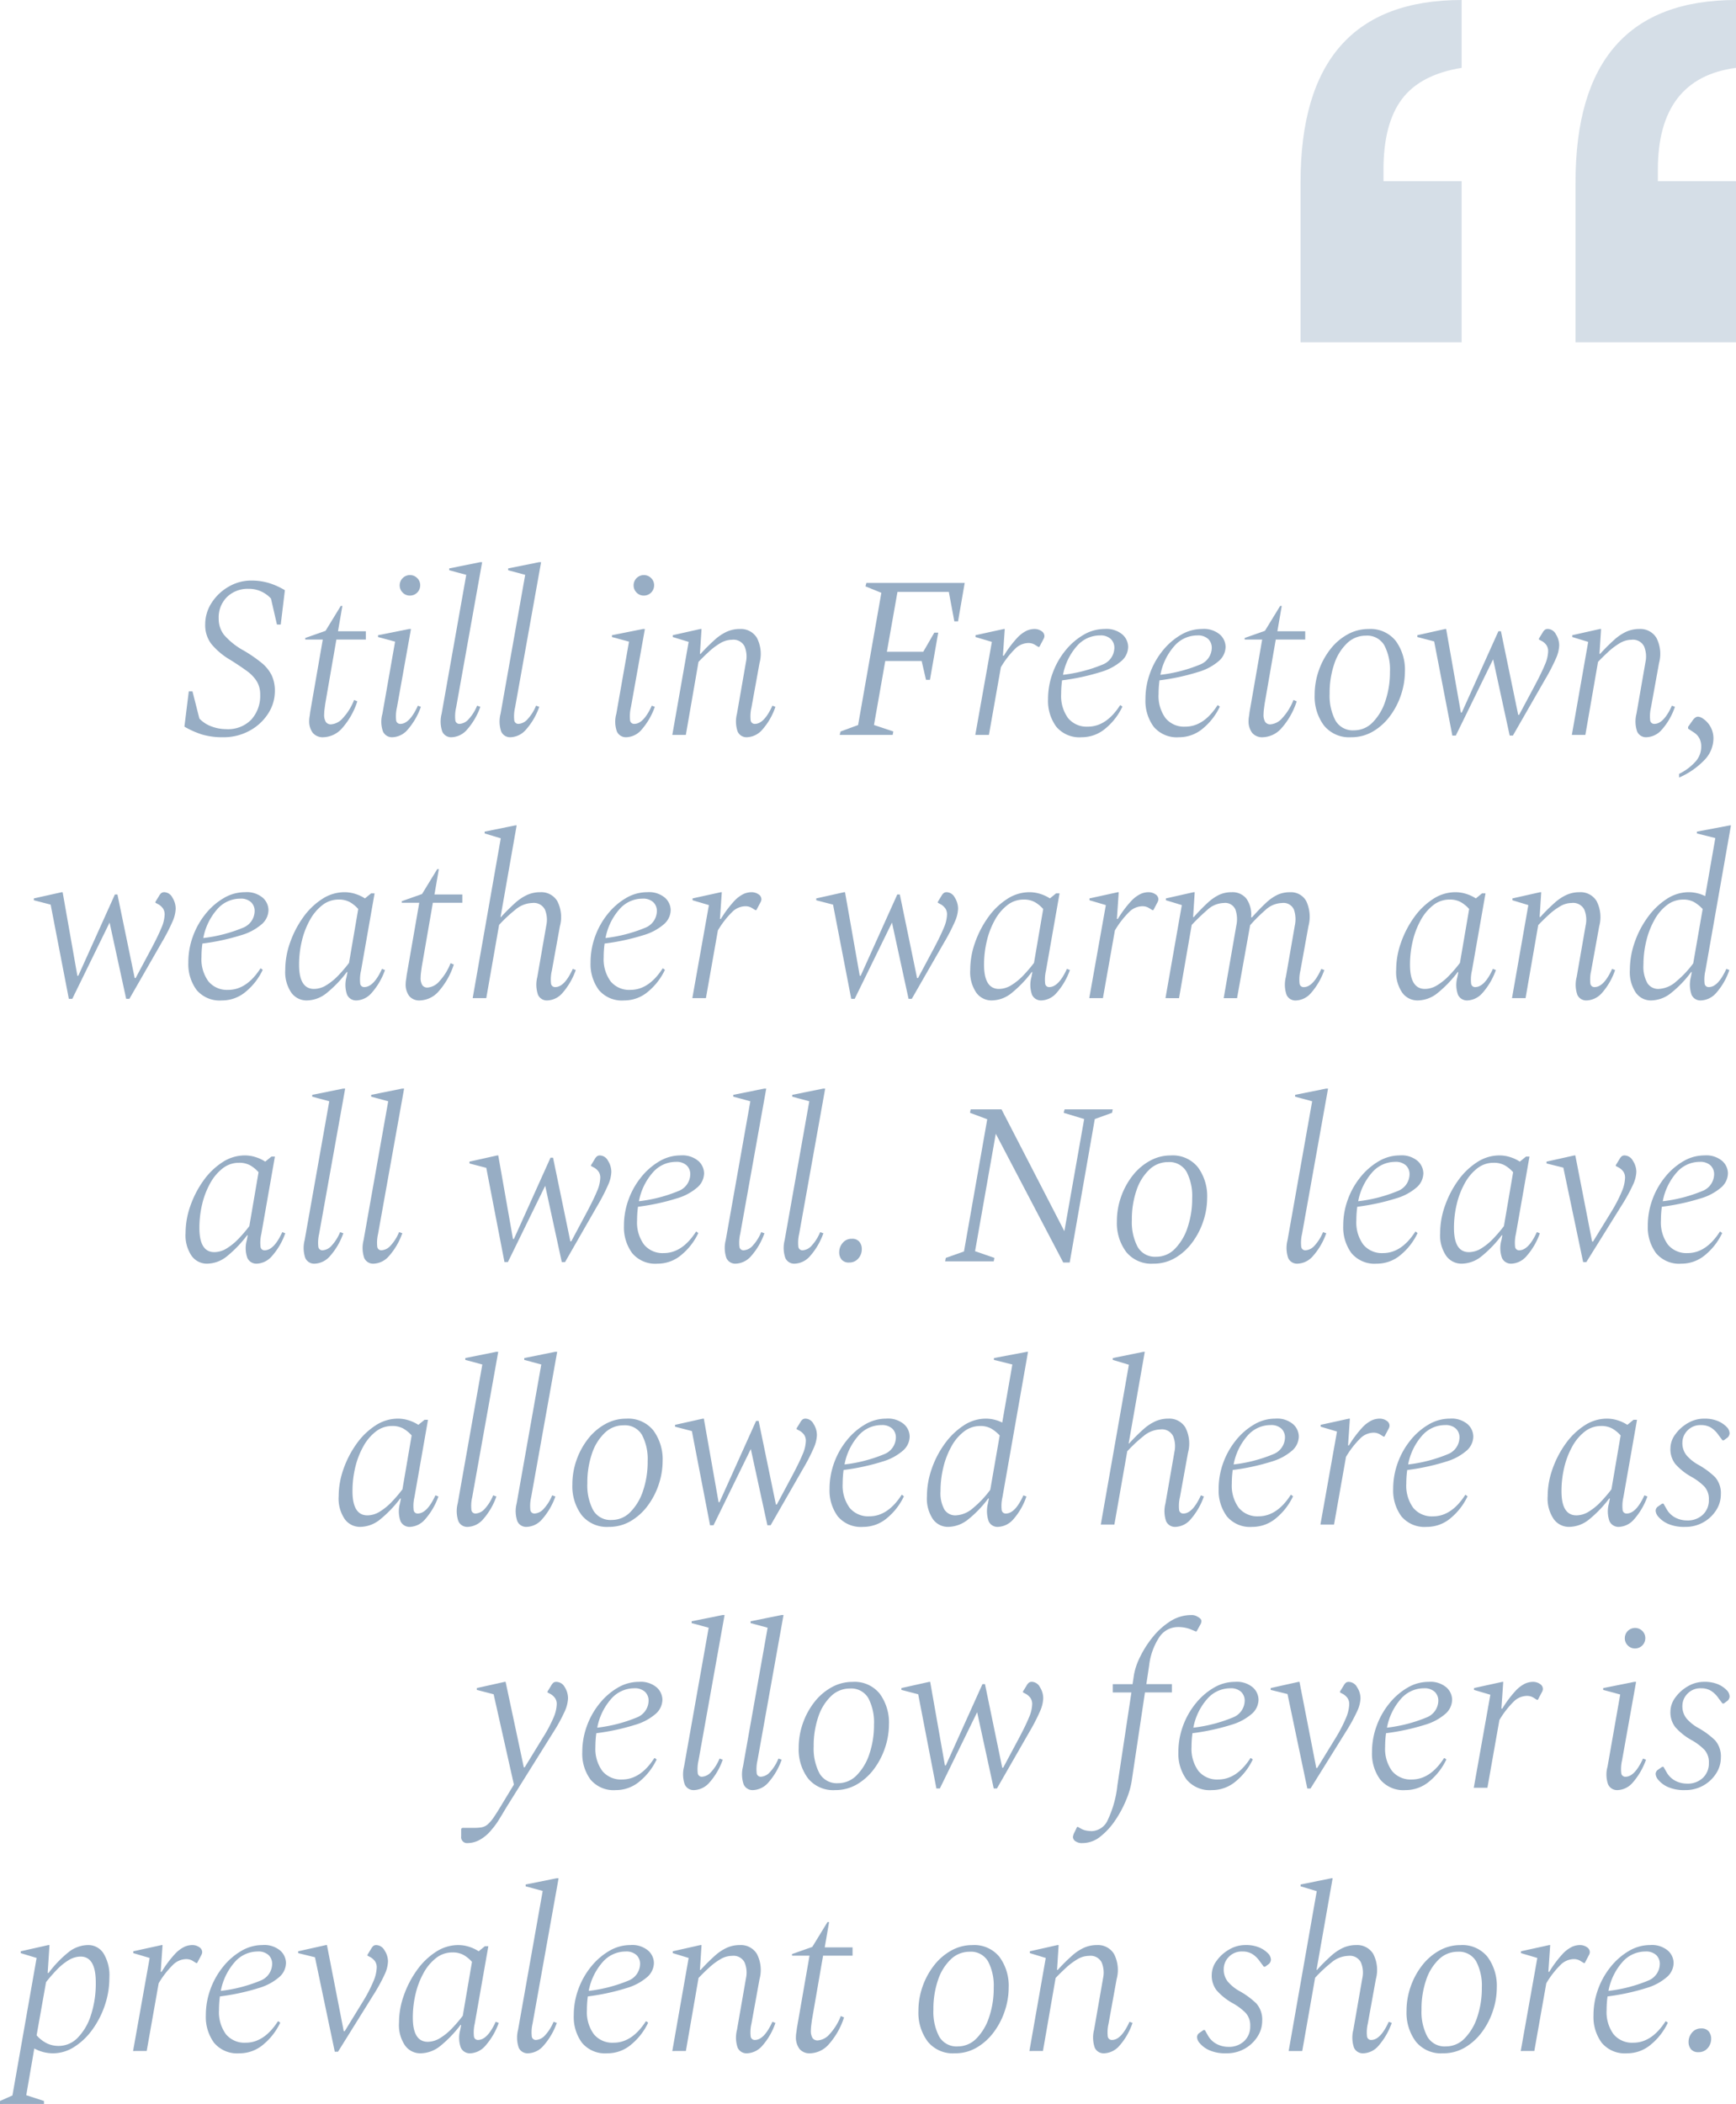 <svg xmlns="http://www.w3.org/2000/svg" viewBox="0 0 263.896 319.733">
  <defs>
    <style>
      .cls-1 {
        fill: #97adc4;
      }

      .cls-2 {
        opacity: 0.4;
      }
    </style>
  </defs>
  <g id="Layer_2" data-name="Layer 2">
    <g id="Layer_8" data-name="Layer 8">
      <g>
        <g>
          <path class="cls-1" d="M33.948,112.033a10.924,10.924,0,0,1-3.255-.42,13.3,13.3,0,0,1-2.66-1.189l.665-5.356h.561l1.05,4.13a4.833,4.833,0,0,0,1.872,1.208,6.419,6.419,0,0,0,2.222.4,4.926,4.926,0,0,0,3.8-1.452,5.362,5.362,0,0,0,1.348-3.8,3.793,3.793,0,0,0-.508-2,5.616,5.616,0,0,0-1.5-1.575q-1-.734-2.5-1.68a10.747,10.747,0,0,1-2.939-2.467,4.707,4.707,0,0,1-.91-2.922,5.987,5.987,0,0,1,.98-3.308,7.433,7.433,0,0,1,2.59-2.45,6.761,6.761,0,0,1,3.43-.928,9.148,9.148,0,0,1,2.712.385,10.88,10.88,0,0,1,2.4,1.085l-.63,5.216H42.1l-.911-3.955a4.659,4.659,0,0,0-1.364-1.016,4.426,4.426,0,0,0-2.065-.455,4.489,4.489,0,0,0-3.238,1.226,4.342,4.342,0,0,0-1.277,3.29,3.984,3.984,0,0,0,.8,2.467,10.89,10.89,0,0,0,3.009,2.4,21.215,21.215,0,0,1,2.7,1.854,5.756,5.756,0,0,1,1.54,1.89,5.52,5.52,0,0,1,.49,2.415,6.251,6.251,0,0,1-1.033,3.431,7.653,7.653,0,0,1-2.818,2.59A8.149,8.149,0,0,1,33.948,112.033Z"/>
          <path class="cls-1" d="M49.174,112.033a1.977,1.977,0,0,1-1.628-.665,2.911,2.911,0,0,1-.542-1.89,3.435,3.435,0,0,1,.052-.559q.053-.315.088-.665l1.924-11.061h-2.66v-.245l3.08-1.085L51.8,92.084h.245l-.665,3.849h4.234v1.26H51.134l-1.681,9.7c-.047.327-.087.629-.122.91a6,6,0,0,0-.053.734,2.035,2.035,0,0,0,.263,1.19.92.92,0,0,0,.787.35,2.647,2.647,0,0,0,1.785-.944,8.662,8.662,0,0,0,1.715-2.766l.49.21a11.384,11.384,0,0,1-2.432,4.218A3.946,3.946,0,0,1,49.174,112.033Z"/>
          <path class="cls-1" d="M59.674,112.033a1.5,1.5,0,0,1-1.452-.857,4.451,4.451,0,0,1-.088-2.712l1.925-10.955-2.59-.7v-.28l4.725-.944h.28l-2.135,11.934a5.789,5.789,0,0,0-.122,1.943.612.612,0,0,0,.647.543q1.4,0,2.66-2.766l.455.176a10.664,10.664,0,0,1-2.065,3.534A3.181,3.181,0,0,1,59.674,112.033ZM62.3,90.509a1.482,1.482,0,0,1-1.085-.455,1.52,1.52,0,0,1-.455-1.121,1.554,1.554,0,0,1,1.54-1.54,1.529,1.529,0,0,1,1.12.455,1.485,1.485,0,0,1,.455,1.085A1.554,1.554,0,0,1,62.3,90.509Z"/>
          <path class="cls-1" d="M68.669,112.033a1.472,1.472,0,0,1-1.436-.857,4.718,4.718,0,0,1-.1-2.712l3.744-21.106-2.59-.7v-.279l4.691-.946h.314l-3.955,22.085a5.789,5.789,0,0,0-.122,1.943.613.613,0,0,0,.647.543,2,2,0,0,0,1.366-.7,6.749,6.749,0,0,0,1.3-2.066l.49.176a10.472,10.472,0,0,1-2.083,3.534A3.237,3.237,0,0,1,68.669,112.033Z"/>
          <path class="cls-1" d="M77.629,112.033a1.472,1.472,0,0,1-1.436-.857,4.718,4.718,0,0,1-.1-2.712l3.744-21.106-2.59-.7v-.279l4.691-.946h.314l-3.955,22.085a5.789,5.789,0,0,0-.122,1.943.613.613,0,0,0,.647.543,2,2,0,0,0,1.366-.7,6.749,6.749,0,0,0,1.3-2.066l.49.176a10.472,10.472,0,0,1-2.083,3.534A3.237,3.237,0,0,1,77.629,112.033Z"/>
          <path class="cls-1" d="M95.233,112.033a1.505,1.505,0,0,1-1.452-.857,4.458,4.458,0,0,1-.088-2.712l1.925-10.955-2.59-.7v-.28l4.726-.944h.279L95.9,107.518a5.789,5.789,0,0,0-.122,1.943.613.613,0,0,0,.648.543q1.4,0,2.66-2.766l.455.176a10.681,10.681,0,0,1-2.065,3.534A3.181,3.181,0,0,1,95.233,112.033Zm2.625-21.524a1.482,1.482,0,0,1-1.085-.455,1.524,1.524,0,0,1-.455-1.121,1.554,1.554,0,0,1,1.54-1.54,1.53,1.53,0,0,1,1.121.455,1.489,1.489,0,0,1,.455,1.085,1.554,1.554,0,0,1-1.576,1.576Z"/>
          <path class="cls-1" d="M102.2,111.683l2.485-14.139-2.415-.736v-.28l4.2-.944h.175l-.245,3.779h.105a29.2,29.2,0,0,1,2.2-2.187,7.163,7.163,0,0,1,1.838-1.207,4.844,4.844,0,0,1,1.942-.385,2.85,2.85,0,0,1,2.573,1.347,5.318,5.318,0,0,1,.4,3.833l-1.225,6.754a5.77,5.77,0,0,0-.123,1.943.614.614,0,0,0,.648.543q1.4,0,2.66-2.766l.455.176a10.086,10.086,0,0,1-2.048,3.534,3.234,3.234,0,0,1-2.257,1.085,1.47,1.47,0,0,1-1.435-.857,4.716,4.716,0,0,1-.105-2.712l1.365-7.84a4.032,4.032,0,0,0-.21-2.4,1.892,1.892,0,0,0-1.925-1,3.466,3.466,0,0,0-1.75.508,9.917,9.917,0,0,0-1.715,1.278q-.84.77-1.61,1.575l-1.925,11.094Z"/>
          <path class="cls-1" d="M127.643,111.683l.14-.525,2.66-.979,3.535-20.09-2.416-.981.141-.524h14.945l-1.015,5.845h-.56l-.84-4.481h-7.805l-1.61,9.1h5.53l1.68-2.906h.595l-1.26,7.175h-.595l-.665-2.87h-5.53l-1.715,9.731,2.94.979-.1.525Z"/>
          <path class="cls-1" d="M148.259,111.683l2.519-14.139-2.485-.736v-.28l4.306-.944h.139l-.28,4.059h.141a16.918,16.918,0,0,1,2-2.677,4.872,4.872,0,0,1,1.469-1.12,3.029,3.029,0,0,1,1.156-.262,1.859,1.859,0,0,1,1.085.314.9.9,0,0,1,.455.736.924.924,0,0,1-.106.42l-.665,1.259h-.139l-.455-.28a1.859,1.859,0,0,0-1.085-.314,2.9,2.9,0,0,0-1.891.769,13.751,13.751,0,0,0-2.274,2.905l-1.821,10.29Z"/>
          <path class="cls-1" d="M164.428,112.033a4.576,4.576,0,0,1-3.867-1.609,6.622,6.622,0,0,1-1.243-4.165,11.413,11.413,0,0,1,.7-3.973,11.738,11.738,0,0,1,1.924-3.412,10.094,10.094,0,0,1,2.765-2.4,6.331,6.331,0,0,1,3.22-.892,3.762,3.762,0,0,1,2.695.84,2.562,2.562,0,0,1,.875,1.889,2.911,2.911,0,0,1-.962,2.083,8.3,8.3,0,0,1-3.168,1.715,33.473,33.473,0,0,1-5.915,1.278,14.98,14.98,0,0,0-.14,2.064,5.7,5.7,0,0,0,1.05,3.676,3.652,3.652,0,0,0,3.01,1.3q2.8,0,4.9-3.255h.07l.28.21a9.591,9.591,0,0,1-2.537,3.29A5.551,5.551,0,0,1,164.428,112.033Zm2.765-15.47a4.634,4.634,0,0,0-3.5,1.628,9.124,9.124,0,0,0-2.1,4.358,22.518,22.518,0,0,0,6.02-1.558,2.769,2.769,0,0,0,1.785-2.538,1.829,1.829,0,0,0-.543-1.347A2.262,2.262,0,0,0,167.193,96.563Z"/>
          <path class="cls-1" d="M179.232,112.033a4.576,4.576,0,0,1-3.867-1.609,6.628,6.628,0,0,1-1.242-4.165,11.412,11.412,0,0,1,.7-3.973,11.764,11.764,0,0,1,1.925-3.412,10.065,10.065,0,0,1,2.765-2.4,6.328,6.328,0,0,1,3.219-.892,3.765,3.765,0,0,1,2.7.84,2.562,2.562,0,0,1,.875,1.889,2.915,2.915,0,0,1-.962,2.083,8.312,8.312,0,0,1-3.168,1.715,33.493,33.493,0,0,1-5.915,1.278,14.98,14.98,0,0,0-.14,2.064,5.7,5.7,0,0,0,1.05,3.676,3.652,3.652,0,0,0,3.01,1.3q2.8,0,4.9-3.255h.069l.281.21a9.6,9.6,0,0,1-2.537,3.29A5.551,5.551,0,0,1,179.232,112.033ZM182,96.563a4.634,4.634,0,0,0-3.5,1.628,9.134,9.134,0,0,0-2.1,4.358,22.516,22.516,0,0,0,6.021-1.558,2.771,2.771,0,0,0,1.785-2.538,1.833,1.833,0,0,0-.543-1.347A2.262,2.262,0,0,0,182,96.563Z"/>
          <path class="cls-1" d="M191.973,112.033a1.977,1.977,0,0,1-1.628-.665,2.905,2.905,0,0,1-.542-1.89,3.539,3.539,0,0,1,.051-.559q.054-.315.088-.665l1.925-11.061h-2.66v-.245l3.08-1.085,2.311-3.779h.245l-.665,3.849h4.234v1.26h-4.479l-1.681,9.7c-.047.327-.087.629-.122.91a6,6,0,0,0-.053.734,2.035,2.035,0,0,0,.263,1.19.919.919,0,0,0,.787.35,2.647,2.647,0,0,0,1.785-.944,8.662,8.662,0,0,0,1.715-2.766l.49.21a11.384,11.384,0,0,1-2.432,4.218A3.946,3.946,0,0,1,191.973,112.033Z"/>
          <path class="cls-1" d="M205.378,112.033a4.911,4.911,0,0,1-4.131-1.8,7.337,7.337,0,0,1-1.4-4.637,11.058,11.058,0,0,1,.63-3.71,11.262,11.262,0,0,1,1.732-3.2,8.558,8.558,0,0,1,2.607-2.257,6.493,6.493,0,0,1,3.22-.84,4.907,4.907,0,0,1,4.13,1.8,7.4,7.4,0,0,1,1.4,4.672,11.167,11.167,0,0,1-.577,3.483,11.334,11.334,0,0,1-1.663,3.237,8.717,8.717,0,0,1-2.59,2.362A6.451,6.451,0,0,1,205.378,112.033Zm.454-1.05a3.918,3.918,0,0,0,2.835-1.207,8.234,8.234,0,0,0,1.926-3.237,13.693,13.693,0,0,0,.7-4.481,7.916,7.916,0,0,0-.857-3.99,3.009,3.009,0,0,0-2.818-1.47,4.064,4.064,0,0,0-2.852,1.156,7.671,7.671,0,0,0-1.943,3.149,13.58,13.58,0,0,0-.7,4.516,8.066,8.066,0,0,0,.875,4.059A3.027,3.027,0,0,0,205.832,110.983Z"/>
          <path class="cls-1" d="M220.778,111.789l-2.765-14.316-2.555-.665v-.28l4.235-.944h.14l2.24,12.7h.14l5.565-12.356h.385l2.625,12.706h.14l2.45-4.585q.98-1.856,1.47-3.045a5.456,5.456,0,0,0,.49-2,1.627,1.627,0,0,0-.245-.946,2.217,2.217,0,0,0-.63-.595l-.525-.28v-.139l.56-.911a1.336,1.336,0,0,1,.385-.455.8.8,0,0,1,.42-.1,1.442,1.442,0,0,1,1.208.8,3.164,3.164,0,0,1,.508,1.714,5.333,5.333,0,0,1-.473,1.925,29.327,29.327,0,0,1-1.663,3.221l-4.9,8.54h-.49l-2.52-11.586-5.67,11.586Z"/>
          <path class="cls-1" d="M238.942,111.683l2.485-14.139-2.415-.736v-.28l4.2-.944h.175l-.244,3.779h.1a29.2,29.2,0,0,1,2.2-2.187,7.163,7.163,0,0,1,1.838-1.207,4.844,4.844,0,0,1,1.942-.385,2.85,2.85,0,0,1,2.573,1.347,5.318,5.318,0,0,1,.4,3.833l-1.225,6.754a5.77,5.77,0,0,0-.123,1.943.614.614,0,0,0,.648.543q1.4,0,2.66-2.766l.455.176a10.07,10.07,0,0,1-2.048,3.534,3.234,3.234,0,0,1-2.257,1.085,1.471,1.471,0,0,1-1.435-.857,4.725,4.725,0,0,1-.105-2.712l1.366-7.84a4.048,4.048,0,0,0-.21-2.4,1.894,1.894,0,0,0-1.926-1,3.466,3.466,0,0,0-1.75.508,9.955,9.955,0,0,0-1.715,1.278q-.84.77-1.609,1.575l-1.926,11.094Z"/>
          <path class="cls-1" d="M255.252,118.158v-.56a8.114,8.114,0,0,0,2.59-1.977,3.416,3.416,0,0,0,.77-2.117,2.717,2.717,0,0,0-.28-1.3,2.4,2.4,0,0,0-.805-.875l-.91-.6v-.279l.595-.841q.454-.7.91-.7a1.529,1.529,0,0,1,.734.279,3.611,3.611,0,0,1,1.611,3.08,4.751,4.751,0,0,1-1.278,3.133A11.809,11.809,0,0,1,255.252,118.158Z"/>
          <path class="cls-1" d="M10.465,151.789,7.7,137.473l-2.554-.665v-.28l4.235-.944h.14l2.24,12.7H11.9l5.566-12.356h.385l2.625,12.706h.139l2.45-4.585q.981-1.855,1.47-3.045a5.456,5.456,0,0,0,.49-1.995,1.627,1.627,0,0,0-.245-.946,2.217,2.217,0,0,0-.63-.595l-.524-.28v-.139l.56-.911a1.324,1.324,0,0,1,.384-.455.805.805,0,0,1,.42-.1,1.442,1.442,0,0,1,1.208.805,3.164,3.164,0,0,1,.508,1.714,5.312,5.312,0,0,1-.473,1.925,29.149,29.149,0,0,1-1.663,3.221l-4.9,8.54h-.49L16.659,140.2l-5.67,11.586Z"/>
          <path class="cls-1" d="M33.738,152.033a4.576,4.576,0,0,1-3.867-1.609,6.628,6.628,0,0,1-1.242-4.165,11.412,11.412,0,0,1,.7-3.973,11.764,11.764,0,0,1,1.925-3.412,10.065,10.065,0,0,1,2.765-2.4,6.328,6.328,0,0,1,3.219-.892,3.765,3.765,0,0,1,2.7.84,2.562,2.562,0,0,1,.875,1.889,2.915,2.915,0,0,1-.962,2.083,8.32,8.32,0,0,1-3.168,1.715,33.493,33.493,0,0,1-5.915,1.278,14.98,14.98,0,0,0-.14,2.064,5.7,5.7,0,0,0,1.05,3.676,3.652,3.652,0,0,0,3.01,1.3q2.8,0,4.9-3.255h.069l.281.21a9.606,9.606,0,0,1-2.538,3.29A5.547,5.547,0,0,1,33.738,152.033Zm2.766-15.47a4.634,4.634,0,0,0-3.5,1.628,9.134,9.134,0,0,0-2.1,4.358,22.527,22.527,0,0,0,6.021-1.558,2.771,2.771,0,0,0,1.785-2.538,1.833,1.833,0,0,0-.543-1.347A2.262,2.262,0,0,0,36.5,136.563Z"/>
          <path class="cls-1" d="M46.618,152.033a2.85,2.85,0,0,1-2.327-1.172,5.536,5.536,0,0,1-.928-3.482,12.372,12.372,0,0,1,.736-4.148,15.152,15.152,0,0,1,1.977-3.815,10.622,10.622,0,0,1,2.87-2.782,6.19,6.19,0,0,1,3.412-1.05,5.439,5.439,0,0,1,1.663.262,5.8,5.8,0,0,1,1.453.682l.944-.769h.525l-2.065,11.759a5.789,5.789,0,0,0-.122,1.943.594.594,0,0,0,.612.543q1.435,0,2.7-2.766l.456.176a10.456,10.456,0,0,1-2.083,3.534,3.208,3.208,0,0,1-2.222,1.085,1.506,1.506,0,0,1-1.453-.857,4.445,4.445,0,0,1-.087-2.712l.139-.736h-.105a18.143,18.143,0,0,1-3.08,3.2A4.871,4.871,0,0,1,46.618,152.033Zm-1.154-5.425q0,3.675,2.274,3.675a3.6,3.6,0,0,0,1.89-.577,9.076,9.076,0,0,0,1.8-1.47,21.728,21.728,0,0,0,1.628-1.908l1.4-8.189a5.037,5.037,0,0,0-1.277-1.05,3.412,3.412,0,0,0-1.7-.386,3.965,3.965,0,0,0-2.467.841,7.281,7.281,0,0,0-1.908,2.274A12.335,12.335,0,0,0,45.884,143,15.391,15.391,0,0,0,45.464,146.608Z"/>
          <path class="cls-1" d="M63.839,152.033a1.977,1.977,0,0,1-1.628-.665,2.911,2.911,0,0,1-.542-1.89,3.551,3.551,0,0,1,.052-.559q.053-.315.088-.665l1.924-11.061h-2.66v-.245l3.08-1.085,2.311-3.779h.245l-.665,3.849h4.234v1.26H65.8l-1.681,9.7c-.047.327-.087.629-.122.91a6,6,0,0,0-.053.734,2.035,2.035,0,0,0,.263,1.19.92.92,0,0,0,.787.35,2.647,2.647,0,0,0,1.785-.944,8.662,8.662,0,0,0,1.715-2.766l.49.21a11.384,11.384,0,0,1-2.432,4.218A3.946,3.946,0,0,1,63.839,152.033Z"/>
          <path class="cls-1" d="M73.919,151.683H71.854l4.27-24.29-2.45-.735v-.279l4.655-.946h.21l-2.45,13.93h.069a29.387,29.387,0,0,1,2.2-2.187,7.2,7.2,0,0,1,1.838-1.207,4.845,4.845,0,0,1,1.943-.385,2.846,2.846,0,0,1,2.572,1.347,5.312,5.312,0,0,1,.4,3.833l-1.225,6.754a5.77,5.77,0,0,0-.123,1.943.613.613,0,0,0,.648.543q1.4,0,2.66-2.766l.454.176a10.664,10.664,0,0,1-2.064,3.534,3.181,3.181,0,0,1-2.24,1.085,1.469,1.469,0,0,1-1.435-.857,4.723,4.723,0,0,1-.106-2.712l1.366-7.84a4.04,4.04,0,0,0-.21-2.4,1.894,1.894,0,0,0-1.925-1,4.182,4.182,0,0,0-2.607,1.05,21.349,21.349,0,0,0-2.433,2.276Z"/>
          <path class="cls-1" d="M94.884,152.033a4.576,4.576,0,0,1-3.867-1.609,6.622,6.622,0,0,1-1.243-4.165,11.413,11.413,0,0,1,.7-3.973,11.738,11.738,0,0,1,1.924-3.412,10.094,10.094,0,0,1,2.765-2.4,6.331,6.331,0,0,1,3.22-.892,3.762,3.762,0,0,1,2.695.84,2.562,2.562,0,0,1,.875,1.889,2.911,2.911,0,0,1-.962,2.083,8.3,8.3,0,0,1-3.168,1.715,33.473,33.473,0,0,1-5.915,1.278,14.98,14.98,0,0,0-.139,2.064,5.7,5.7,0,0,0,1.049,3.676,3.653,3.653,0,0,0,3.01,1.3q2.8,0,4.9-3.255h.07l.28.21a9.591,9.591,0,0,1-2.537,3.29A5.551,5.551,0,0,1,94.884,152.033Zm2.765-15.47a4.634,4.634,0,0,0-3.5,1.628,9.134,9.134,0,0,0-2.1,4.358,22.518,22.518,0,0,0,6.02-1.558,2.769,2.769,0,0,0,1.785-2.538,1.832,1.832,0,0,0-.542-1.347A2.265,2.265,0,0,0,97.649,136.563Z"/>
          <path class="cls-1" d="M105.244,151.683l2.52-14.139-2.486-.736v-.28l4.306-.944h.14l-.281,4.059h.141a17.042,17.042,0,0,1,1.995-2.677,4.874,4.874,0,0,1,1.47-1.12,3.029,3.029,0,0,1,1.155-.262,1.859,1.859,0,0,1,1.085.314.9.9,0,0,1,.455.736.935.935,0,0,1-.105.42l-.665,1.259h-.14l-.455-.28a1.859,1.859,0,0,0-1.085-.314,2.9,2.9,0,0,0-1.891.769,13.751,13.751,0,0,0-2.274,2.905l-1.82,10.29Z"/>
          <path class="cls-1" d="M129.4,151.789l-2.766-14.316-2.555-.665v-.28l4.236-.944h.139l2.24,12.7h.14l5.566-12.356h.384l2.625,12.706h.14l2.45-4.585q.98-1.855,1.47-3.045a5.456,5.456,0,0,0,.49-1.995,1.627,1.627,0,0,0-.245-.946,2.217,2.217,0,0,0-.63-.595l-.524-.28v-.139l.559-.911a1.336,1.336,0,0,1,.385-.455.8.8,0,0,1,.42-.1,1.442,1.442,0,0,1,1.208.805,3.164,3.164,0,0,1,.508,1.714,5.312,5.312,0,0,1-.473,1.925,29.149,29.149,0,0,1-1.663,3.221l-4.9,8.54h-.491l-2.52-11.586-5.67,11.586Z"/>
          <path class="cls-1" d="M150.743,152.033a2.85,2.85,0,0,1-2.327-1.172,5.536,5.536,0,0,1-.928-3.482,12.372,12.372,0,0,1,.736-4.148,15.152,15.152,0,0,1,1.977-3.815,10.622,10.622,0,0,1,2.87-2.782,6.19,6.19,0,0,1,3.412-1.05,5.439,5.439,0,0,1,1.663.262,5.8,5.8,0,0,1,1.453.682l.944-.769h.525L159,147.518a5.789,5.789,0,0,0-.122,1.943.594.594,0,0,0,.612.543q1.435,0,2.695-2.766l.456.176a10.456,10.456,0,0,1-2.083,3.534,3.208,3.208,0,0,1-2.222,1.085,1.506,1.506,0,0,1-1.453-.857,4.445,4.445,0,0,1-.087-2.712l.139-.736h-.1a18.143,18.143,0,0,1-3.08,3.2A4.871,4.871,0,0,1,150.743,152.033Zm-1.154-5.425q0,3.675,2.274,3.675a3.6,3.6,0,0,0,1.89-.577,9.076,9.076,0,0,0,1.8-1.47,21.728,21.728,0,0,0,1.628-1.908l1.4-8.189a5.037,5.037,0,0,0-1.277-1.05,3.412,3.412,0,0,0-1.7-.386,3.965,3.965,0,0,0-2.467.841,7.281,7.281,0,0,0-1.908,2.274A12.335,12.335,0,0,0,150.009,143,15.391,15.391,0,0,0,149.589,146.608Z"/>
          <path class="cls-1" d="M165.584,151.683l2.52-14.139-2.486-.736v-.28l4.306-.944h.139l-.28,4.059h.141a16.918,16.918,0,0,1,2-2.677,4.874,4.874,0,0,1,1.47-1.12,3.025,3.025,0,0,1,1.155-.262,1.859,1.859,0,0,1,1.085.314.9.9,0,0,1,.455.736.935.935,0,0,1-.1.42l-.666,1.259h-.139l-.455-.28a1.859,1.859,0,0,0-1.085-.314,2.9,2.9,0,0,0-1.891.769,13.751,13.751,0,0,0-2.274,2.905l-1.821,10.29Z"/>
          <path class="cls-1" d="M177.169,151.683l2.484-14.139-2.415-.736v-.28l4.2-.944h.175l-.244,3.779h.1a30.079,30.079,0,0,1,2.134-2.187,7.072,7.072,0,0,1,1.75-1.207,4.488,4.488,0,0,1,1.891-.385,2.692,2.692,0,0,1,2.223.979,4.179,4.179,0,0,1,.716,2.835h.141q1.225-1.365,2.135-2.2a6.837,6.837,0,0,1,1.75-1.224,4.474,4.474,0,0,1,1.89-.385,2.654,2.654,0,0,1,2.467,1.347,5.6,5.6,0,0,1,.332,3.833l-1.224,6.754a5.789,5.789,0,0,0-.122,1.943.612.612,0,0,0,.647.543q1.4,0,2.659-2.766l.455.176a10.647,10.647,0,0,1-2.064,3.534,3.181,3.181,0,0,1-2.24,1.085,1.469,1.469,0,0,1-1.435-.857,4.716,4.716,0,0,1-.105-2.712l1.365-7.84a4.488,4.488,0,0,0-.14-2.4,1.722,1.722,0,0,0-1.82-1,3.827,3.827,0,0,0-2.521,1.068,25.106,25.106,0,0,0-2.309,2.293l-.035.175-1.96,10.919h-2.031l1.926-11.059a4.5,4.5,0,0,0-.14-2.4,1.691,1.691,0,0,0-1.786-1A3.82,3.82,0,0,0,183.5,138.3q-1.225,1.068-2.345,2.258l-1.926,11.129Z"/>
          <path class="cls-1" d="M215.493,152.033a2.85,2.85,0,0,1-2.327-1.172,5.536,5.536,0,0,1-.928-3.482,12.372,12.372,0,0,1,.736-4.148,15.152,15.152,0,0,1,1.977-3.815,10.622,10.622,0,0,1,2.87-2.782,6.19,6.19,0,0,1,3.412-1.05,5.439,5.439,0,0,1,1.663.262,5.8,5.8,0,0,1,1.453.682l.944-.769h.525l-2.065,11.759a5.789,5.789,0,0,0-.122,1.943.594.594,0,0,0,.612.543q1.435,0,2.695-2.766l.456.176a10.456,10.456,0,0,1-2.083,3.534,3.208,3.208,0,0,1-2.222,1.085,1.506,1.506,0,0,1-1.453-.857,4.445,4.445,0,0,1-.087-2.712l.139-.736h-.1a18.143,18.143,0,0,1-3.08,3.2A4.871,4.871,0,0,1,215.493,152.033Zm-1.154-5.425q0,3.675,2.274,3.675a3.6,3.6,0,0,0,1.89-.577,9.076,9.076,0,0,0,1.8-1.47,21.728,21.728,0,0,0,1.628-1.908l1.4-8.189a5.037,5.037,0,0,0-1.277-1.05,3.412,3.412,0,0,0-1.7-.386,3.965,3.965,0,0,0-2.467.841,7.281,7.281,0,0,0-1.908,2.274A12.335,12.335,0,0,0,214.759,143,15.391,15.391,0,0,0,214.339,146.608Z"/>
          <path class="cls-1" d="M229.844,151.683l2.484-14.139-2.415-.736v-.28l4.2-.944h.175l-.244,3.779h.1a29.188,29.188,0,0,1,2.206-2.187,7.159,7.159,0,0,1,1.837-1.207,4.848,4.848,0,0,1,1.943-.385,2.848,2.848,0,0,1,2.572,1.347,5.318,5.318,0,0,1,.4,3.833l-1.224,6.754a5.77,5.77,0,0,0-.123,1.943.614.614,0,0,0,.647.543q1.4,0,2.66-2.766l.455.176a10.071,10.071,0,0,1-2.047,3.534,3.237,3.237,0,0,1-2.257,1.085,1.472,1.472,0,0,1-1.436-.857,4.727,4.727,0,0,1-.1-2.712l1.365-7.84a4.04,4.04,0,0,0-.21-2.4,1.893,1.893,0,0,0-1.926-1,3.466,3.466,0,0,0-1.75.508,9.955,9.955,0,0,0-1.715,1.278q-.839.769-1.609,1.575l-1.926,11.094Z"/>
          <path class="cls-1" d="M250.983,152.033a2.8,2.8,0,0,1-2.309-1.172,5.6,5.6,0,0,1-.91-3.482,12.675,12.675,0,0,1,.717-4.148,14.438,14.438,0,0,1,1.977-3.815,10.992,10.992,0,0,1,2.87-2.782,6.108,6.108,0,0,1,3.4-1.05,5.388,5.388,0,0,1,1.277.157,5.67,5.67,0,0,1,1.207.438l1.54-8.821-2.8-.7v-.279l5-.946h.176l-3.886,22.085a5.789,5.789,0,0,0-.122,1.943.613.613,0,0,0,.648.543q1.4,0,2.66-2.766l.455.176a10.086,10.086,0,0,1-2.048,3.534,3.236,3.236,0,0,1-2.258,1.085,1.469,1.469,0,0,1-1.434-.857,4.706,4.706,0,0,1-.106-2.712l.141-.736h-.106a16.909,16.909,0,0,1-3.149,3.255A4.935,4.935,0,0,1,250.983,152.033Zm-1.155-5.425a5.082,5.082,0,0,0,.6,2.8,1.945,1.945,0,0,0,1.715.875,4.241,4.241,0,0,0,2.625-1.1,15.51,15.51,0,0,0,2.625-2.783l1.434-8.259a5.6,5.6,0,0,0-1.33-1.068,3.362,3.362,0,0,0-1.644-.368,3.979,3.979,0,0,0-2.433.823,7.125,7.125,0,0,0-1.907,2.239,12.522,12.522,0,0,0-1.243,3.186A15.15,15.15,0,0,0,249.828,146.608Z"/>
          <path class="cls-1" d="M31.465,192.033a2.849,2.849,0,0,1-2.327-1.172,5.536,5.536,0,0,1-.928-3.482,12.4,12.4,0,0,1,.735-4.148,15.188,15.188,0,0,1,1.978-3.815,10.622,10.622,0,0,1,2.87-2.782,6.19,6.19,0,0,1,3.412-1.05,5.433,5.433,0,0,1,1.662.262,5.787,5.787,0,0,1,1.453.682l.945-.769h.525l-2.065,11.759a5.789,5.789,0,0,0-.122,1.943.594.594,0,0,0,.612.543q1.435,0,2.695-2.766l.455.176a10.423,10.423,0,0,1-2.083,3.534,3.2,3.2,0,0,1-2.221,1.085,1.507,1.507,0,0,1-1.454-.857,4.446,4.446,0,0,1-.086-2.712l.139-.736h-.1a18.143,18.143,0,0,1-3.08,3.2A4.871,4.871,0,0,1,31.465,192.033Zm-1.154-5.425q0,3.675,2.274,3.675a3.6,3.6,0,0,0,1.89-.577,9.071,9.071,0,0,0,1.8-1.47,21.391,21.391,0,0,0,1.628-1.908l1.4-8.189a5.058,5.058,0,0,0-1.278-1.05,3.408,3.408,0,0,0-1.7-.386,3.97,3.97,0,0,0-2.468.841,7.279,7.279,0,0,0-1.907,2.274A12.373,12.373,0,0,0,30.73,183,15.391,15.391,0,0,0,30.311,186.608Z"/>
          <path class="cls-1" d="M47.846,192.033a1.471,1.471,0,0,1-1.436-.857,4.718,4.718,0,0,1-.1-2.712l3.744-21.106-2.59-.7v-.279l4.69-.946h.315L48.51,187.518a5.789,5.789,0,0,0-.122,1.943.613.613,0,0,0,.647.543,1.991,1.991,0,0,0,1.365-.7,6.711,6.711,0,0,0,1.3-2.066l.491.176a10.472,10.472,0,0,1-2.083,3.534A3.237,3.237,0,0,1,47.846,192.033Z"/>
          <path class="cls-1" d="M56.806,192.033a1.471,1.471,0,0,1-1.436-.857,4.718,4.718,0,0,1-.1-2.712l3.744-21.106-2.59-.7v-.279l4.69-.946h.315L57.47,187.518a5.789,5.789,0,0,0-.122,1.943A.613.613,0,0,0,58,190a1.993,1.993,0,0,0,1.365-.7,6.711,6.711,0,0,0,1.3-2.066l.491.176a10.455,10.455,0,0,1-2.084,3.534A3.233,3.233,0,0,1,56.806,192.033Z"/>
          <path class="cls-1" d="M76.686,191.789,73.92,177.473l-2.555-.665v-.28l4.236-.944h.139l2.24,12.7h.14l5.566-12.356h.384L86.7,188.639h.14l2.45-4.585q.98-1.855,1.47-3.045a5.456,5.456,0,0,0,.49-1.995,1.627,1.627,0,0,0-.245-.946,2.217,2.217,0,0,0-.63-.595l-.524-.28v-.139l.559-.911a1.336,1.336,0,0,1,.385-.455.8.8,0,0,1,.42-.1,1.442,1.442,0,0,1,1.208.805,3.164,3.164,0,0,1,.508,1.714,5.312,5.312,0,0,1-.473,1.925,29.149,29.149,0,0,1-1.663,3.221l-4.9,8.54H85.4L82.88,180.2l-5.67,11.586Z"/>
          <path class="cls-1" d="M99.959,192.033a4.576,4.576,0,0,1-3.867-1.609,6.628,6.628,0,0,1-1.242-4.165,11.412,11.412,0,0,1,.7-3.973,11.741,11.741,0,0,1,1.925-3.412,10.076,10.076,0,0,1,2.764-2.4,6.334,6.334,0,0,1,3.22-.892,3.762,3.762,0,0,1,2.695.84,2.562,2.562,0,0,1,.875,1.889,2.911,2.911,0,0,1-.962,2.083,8.3,8.3,0,0,1-3.168,1.715,33.452,33.452,0,0,1-5.915,1.278,15.138,15.138,0,0,0-.139,2.064,5.694,5.694,0,0,0,1.05,3.676,3.651,3.651,0,0,0,3.009,1.3q2.8,0,4.9-3.255h.069l.28.21a9.591,9.591,0,0,1-2.537,3.29A5.551,5.551,0,0,1,99.959,192.033Zm2.766-15.47a4.634,4.634,0,0,0-3.5,1.628,9.134,9.134,0,0,0-2.1,4.358,22.538,22.538,0,0,0,6.021-1.558,2.771,2.771,0,0,0,1.785-2.538,1.833,1.833,0,0,0-.543-1.347A2.264,2.264,0,0,0,102.725,176.563Z"/>
          <path class="cls-1" d="M111.859,192.033a1.47,1.47,0,0,1-1.435-.857,4.716,4.716,0,0,1-.105-2.712l3.744-21.106-2.589-.7v-.279l4.69-.946h.315l-3.956,22.085a5.789,5.789,0,0,0-.122,1.943.613.613,0,0,0,.648.543,2,2,0,0,0,1.365-.7,6.711,6.711,0,0,0,1.3-2.066l.49.176a10.439,10.439,0,0,1-2.083,3.534A3.234,3.234,0,0,1,111.859,192.033Z"/>
          <path class="cls-1" d="M120.819,192.033a1.47,1.47,0,0,1-1.435-.857,4.716,4.716,0,0,1-.105-2.712l3.744-21.106-2.589-.7v-.279l4.69-.946h.314l-3.955,22.085a5.789,5.789,0,0,0-.122,1.943.613.613,0,0,0,.648.543,2,2,0,0,0,1.365-.7,6.73,6.73,0,0,0,1.3-2.066l.49.176a10.439,10.439,0,0,1-2.083,3.534A3.234,3.234,0,0,1,120.819,192.033Z"/>
          <path class="cls-1" d="M129.079,191.858a1.4,1.4,0,0,1-1.138-.437,1.707,1.707,0,0,1-.368-1.138,2.133,2.133,0,0,1,.526-1.4,1.728,1.728,0,0,1,1.4-.63,1.372,1.372,0,0,1,1.137.455,1.725,1.725,0,0,1,.368,1.119,2.113,2.113,0,0,1-.525,1.418A1.754,1.754,0,0,1,129.079,191.858Z"/>
          <path class="cls-1" d="M143.674,191.683l.1-.525,2.765-.979,3.535-20.09-2.625-.981.106-.524h4.689L161.8,187.1l3.009-17.044-3.115-.946.141-.524h7.314l-.1.524-2.625.946-3.816,21.8h-.98l-10.255-19.564-3.149,17.849,2.939,1.015-.1.525Z"/>
          <path class="cls-1" d="M175.313,192.033a4.907,4.907,0,0,1-4.13-1.8,7.338,7.338,0,0,1-1.4-4.637,11.058,11.058,0,0,1,.63-3.71,11.264,11.264,0,0,1,1.733-3.2,8.558,8.558,0,0,1,2.607-2.257,6.49,6.49,0,0,1,3.22-.84,4.907,4.907,0,0,1,4.13,1.8,7.4,7.4,0,0,1,1.4,4.672,11.167,11.167,0,0,1-.577,3.483,11.359,11.359,0,0,1-1.663,3.237,8.729,8.729,0,0,1-2.59,2.362A6.452,6.452,0,0,1,175.313,192.033Zm.455-1.05a3.92,3.92,0,0,0,2.835-1.207,8.221,8.221,0,0,0,1.925-3.237,13.693,13.693,0,0,0,.7-4.481,7.916,7.916,0,0,0-.858-3.99,3.007,3.007,0,0,0-2.817-1.47,4.065,4.065,0,0,0-2.853,1.156,7.67,7.67,0,0,0-1.942,3.149,13.58,13.58,0,0,0-.7,4.516,8.066,8.066,0,0,0,.875,4.059A3.027,3.027,0,0,0,175.768,190.983Z"/>
          <path class="cls-1" d="M197.259,192.033a1.472,1.472,0,0,1-1.436-.857,4.718,4.718,0,0,1-.1-2.712l3.744-21.106-2.59-.7v-.279l4.69-.946h.315l-3.955,22.085a5.789,5.789,0,0,0-.122,1.943.613.613,0,0,0,.647.543,1.991,1.991,0,0,0,1.365-.7,6.711,6.711,0,0,0,1.3-2.066l.491.176a10.472,10.472,0,0,1-2.083,3.534A3.237,3.237,0,0,1,197.259,192.033Z"/>
          <path class="cls-1" d="M209.3,192.033a4.576,4.576,0,0,1-3.867-1.609,6.628,6.628,0,0,1-1.243-4.165,11.413,11.413,0,0,1,.7-3.973,11.738,11.738,0,0,1,1.924-3.412,10.094,10.094,0,0,1,2.765-2.4,6.331,6.331,0,0,1,3.22-.892,3.762,3.762,0,0,1,2.695.84,2.562,2.562,0,0,1,.875,1.889,2.911,2.911,0,0,1-.962,2.083,8.3,8.3,0,0,1-3.168,1.715,33.452,33.452,0,0,1-5.915,1.278,14.98,14.98,0,0,0-.139,2.064,5.7,5.7,0,0,0,1.049,3.676,3.655,3.655,0,0,0,3.01,1.3q2.8,0,4.9-3.255h.069l.28.21a9.591,9.591,0,0,1-2.537,3.29A5.551,5.551,0,0,1,209.3,192.033Zm2.765-15.47a4.634,4.634,0,0,0-3.5,1.628,9.134,9.134,0,0,0-2.1,4.358,22.518,22.518,0,0,0,6.02-1.558,2.77,2.77,0,0,0,1.786-2.538,1.833,1.833,0,0,0-.543-1.347A2.265,2.265,0,0,0,212.063,176.563Z"/>
          <path class="cls-1" d="M222.178,192.033a2.849,2.849,0,0,1-2.327-1.172,5.53,5.53,0,0,1-.928-3.482,12.4,12.4,0,0,1,.735-4.148,15.155,15.155,0,0,1,1.978-3.815,10.622,10.622,0,0,1,2.87-2.782,6.19,6.19,0,0,1,3.412-1.05,5.433,5.433,0,0,1,1.662.262,5.787,5.787,0,0,1,1.453.682l.945-.769h.525l-2.065,11.759a5.77,5.77,0,0,0-.123,1.943.6.6,0,0,0,.613.543q1.435,0,2.695-2.766l.455.176A10.439,10.439,0,0,1,232,190.948a3.2,3.2,0,0,1-2.222,1.085,1.507,1.507,0,0,1-1.453-.857,4.452,4.452,0,0,1-.087-2.712l.14-.736h-.1a18.143,18.143,0,0,1-3.08,3.2A4.873,4.873,0,0,1,222.178,192.033Zm-1.155-5.425q0,3.675,2.275,3.675a3.6,3.6,0,0,0,1.89-.577,9.071,9.071,0,0,0,1.8-1.47,21.558,21.558,0,0,0,1.628-1.908l1.4-8.189a5.058,5.058,0,0,0-1.278-1.05,3.408,3.408,0,0,0-1.7-.386,3.97,3.97,0,0,0-2.468.841,7.279,7.279,0,0,0-1.907,2.274A12.373,12.373,0,0,0,221.443,183,15.391,15.391,0,0,0,221.023,186.608Z"/>
          <path class="cls-1" d="M240.659,191.789l-3.011-14.351-2.554-.63v-.28l4.235-.944h.14l2.554,13.09h.141l2.835-4.62a21.77,21.77,0,0,0,1.558-3.028,5.785,5.785,0,0,0,.472-2.012,1.627,1.627,0,0,0-.245-.946,2.243,2.243,0,0,0-.63-.595l-.525-.28v-.139l.559-.911a1.488,1.488,0,0,1,.369-.455.778.778,0,0,1,.437-.1,1.481,1.481,0,0,1,1.225.805,3.084,3.084,0,0,1,.525,1.714,5.151,5.151,0,0,1-.508,1.943,26.865,26.865,0,0,1-1.767,3.2l-5.321,8.54Z"/>
          <path class="cls-1" d="M255.6,192.033a4.578,4.578,0,0,1-3.868-1.609,6.628,6.628,0,0,1-1.242-4.165,11.435,11.435,0,0,1,.7-3.973,11.764,11.764,0,0,1,1.925-3.412,10.08,10.08,0,0,1,2.765-2.4,6.329,6.329,0,0,1,3.22-.892,3.764,3.764,0,0,1,2.695.84,2.562,2.562,0,0,1,.875,1.889,2.911,2.911,0,0,1-.962,2.083,8.312,8.312,0,0,1-3.168,1.715,33.473,33.473,0,0,1-5.915,1.278,14.98,14.98,0,0,0-.14,2.064,5.7,5.7,0,0,0,1.05,3.676,3.652,3.652,0,0,0,3.01,1.3q2.8,0,4.9-3.255h.07l.28.21a9.6,9.6,0,0,1-2.537,3.29A5.551,5.551,0,0,1,255.6,192.033Zm2.765-15.47a4.634,4.634,0,0,0-3.5,1.628,9.124,9.124,0,0,0-2.1,4.358,22.518,22.518,0,0,0,6.02-1.558,2.769,2.769,0,0,0,1.785-2.538,1.829,1.829,0,0,0-.543-1.347A2.262,2.262,0,0,0,258.368,176.563Z"/>
          <path class="cls-1" d="M54.738,232.033a2.85,2.85,0,0,1-2.327-1.172,5.536,5.536,0,0,1-.928-3.482,12.4,12.4,0,0,1,.736-4.148,15.152,15.152,0,0,1,1.977-3.815,10.622,10.622,0,0,1,2.87-2.782,6.19,6.19,0,0,1,3.413-1.05,5.438,5.438,0,0,1,1.662.262,5.8,5.8,0,0,1,1.453.682l.944-.769h.525L63,227.518a5.789,5.789,0,0,0-.122,1.943.594.594,0,0,0,.612.543q1.435,0,2.7-2.766l.455.176a10.456,10.456,0,0,1-2.083,3.534,3.208,3.208,0,0,1-2.222,1.085,1.506,1.506,0,0,1-1.453-.857,4.452,4.452,0,0,1-.087-2.712l.14-.736h-.106a18.143,18.143,0,0,1-3.08,3.2A4.871,4.871,0,0,1,54.738,232.033Zm-1.154-5.425q0,3.675,2.274,3.675a3.6,3.6,0,0,0,1.89-.577,9.048,9.048,0,0,0,1.8-1.47,21.728,21.728,0,0,0,1.628-1.908l1.4-8.189a5.037,5.037,0,0,0-1.277-1.05,3.411,3.411,0,0,0-1.7-.386,3.965,3.965,0,0,0-2.468.841,7.266,7.266,0,0,0-1.907,2.274A12.3,12.3,0,0,0,54,223,15.391,15.391,0,0,0,53.584,226.608Z"/>
          <path class="cls-1" d="M71.119,232.033a1.469,1.469,0,0,1-1.435-.857,4.708,4.708,0,0,1-.105-2.712l3.744-21.106-2.59-.7v-.279l4.691-.946h.314l-3.955,22.085a5.789,5.789,0,0,0-.122,1.943.613.613,0,0,0,.648.543,2,2,0,0,0,1.365-.7,6.73,6.73,0,0,0,1.295-2.066l.49.176a10.456,10.456,0,0,1-2.083,3.534A3.234,3.234,0,0,1,71.119,232.033Z"/>
          <path class="cls-1" d="M80.079,232.033a1.469,1.469,0,0,1-1.435-.857,4.708,4.708,0,0,1-.105-2.712l3.744-21.106-2.59-.7v-.279l4.691-.946H84.7l-3.955,22.085a5.789,5.789,0,0,0-.122,1.943.613.613,0,0,0,.648.543,2,2,0,0,0,1.365-.7,6.73,6.73,0,0,0,1.3-2.066l.49.176a10.456,10.456,0,0,1-2.083,3.534A3.234,3.234,0,0,1,80.079,232.033Z"/>
          <path class="cls-1" d="M92.539,232.033a4.911,4.911,0,0,1-4.131-1.8,7.343,7.343,0,0,1-1.4-4.637,11.058,11.058,0,0,1,.63-3.71,11.287,11.287,0,0,1,1.732-3.2,8.561,8.561,0,0,1,2.608-2.257,6.486,6.486,0,0,1,3.219-.84,4.9,4.9,0,0,1,4.13,1.8,7.4,7.4,0,0,1,1.4,4.672,11.168,11.168,0,0,1-.578,3.483,11.308,11.308,0,0,1-1.663,3.237,8.717,8.717,0,0,1-2.59,2.362A6.448,6.448,0,0,1,92.539,232.033Zm.454-1.05a3.918,3.918,0,0,0,2.835-1.207,8.222,8.222,0,0,0,1.926-3.237,13.693,13.693,0,0,0,.7-4.481,7.916,7.916,0,0,0-.857-3.99,3.009,3.009,0,0,0-2.818-1.47,4.064,4.064,0,0,0-2.852,1.156,7.671,7.671,0,0,0-1.943,3.149,13.606,13.606,0,0,0-.7,4.516,8.066,8.066,0,0,0,.875,4.059A3.028,3.028,0,0,0,92.993,230.983Z"/>
          <path class="cls-1" d="M107.939,231.789l-2.765-14.316-2.555-.665v-.28l4.235-.944h.14l2.24,12.7h.14l5.565-12.356h.385l2.625,12.706h.14l2.45-4.585q.979-1.855,1.47-3.045a5.456,5.456,0,0,0,.49-1.995,1.627,1.627,0,0,0-.245-.946,2.217,2.217,0,0,0-.63-.595l-.524-.28v-.139l.559-.911a1.336,1.336,0,0,1,.385-.455.8.8,0,0,1,.42-.1,1.442,1.442,0,0,1,1.208.805,3.164,3.164,0,0,1,.508,1.714,5.333,5.333,0,0,1-.473,1.925,29.149,29.149,0,0,1-1.663,3.221l-4.9,8.54h-.491l-2.52-11.586-5.67,11.586Z"/>
          <path class="cls-1" d="M131.213,232.033a4.576,4.576,0,0,1-3.867-1.609,6.628,6.628,0,0,1-1.242-4.165,11.412,11.412,0,0,1,.7-3.973,11.741,11.741,0,0,1,1.925-3.412,10.076,10.076,0,0,1,2.764-2.4,6.334,6.334,0,0,1,3.22-.892,3.762,3.762,0,0,1,2.695.84,2.562,2.562,0,0,1,.875,1.889,2.911,2.911,0,0,1-.962,2.083,8.3,8.3,0,0,1-3.168,1.715,33.452,33.452,0,0,1-5.915,1.278,15.138,15.138,0,0,0-.139,2.064,5.7,5.7,0,0,0,1.049,3.676,3.655,3.655,0,0,0,3.01,1.3q2.8,0,4.9-3.255h.069l.28.21a9.591,9.591,0,0,1-2.537,3.29A5.551,5.551,0,0,1,131.213,232.033Zm2.766-15.47a4.631,4.631,0,0,0-3.5,1.628,9.125,9.125,0,0,0-2.1,4.358,22.518,22.518,0,0,0,6.02-1.558,2.77,2.77,0,0,0,1.786-2.538,1.833,1.833,0,0,0-.543-1.347A2.264,2.264,0,0,0,133.979,216.563Z"/>
          <path class="cls-1" d="M144.128,232.033a2.8,2.8,0,0,1-2.31-1.172,5.61,5.61,0,0,1-.91-3.482,12.65,12.65,0,0,1,.718-4.148,14.438,14.438,0,0,1,1.977-3.815,10.961,10.961,0,0,1,2.87-2.782,6.107,6.107,0,0,1,3.395-1.05,5.4,5.4,0,0,1,1.278.157,5.71,5.71,0,0,1,1.207.438l1.54-8.821-2.8-.7v-.279l5.005-.946h.175l-3.885,22.085a5.789,5.789,0,0,0-.122,1.943.612.612,0,0,0,.647.543q1.4,0,2.66-2.766l.455.176a10.07,10.07,0,0,1-2.048,3.534,3.235,3.235,0,0,1-2.257,1.085,1.47,1.47,0,0,1-1.435-.857,4.716,4.716,0,0,1-.105-2.712l.14-.736h-.105a16.94,16.94,0,0,1-3.15,3.255A4.932,4.932,0,0,1,144.128,232.033Zm-1.155-5.425a5.092,5.092,0,0,0,.595,2.8,1.946,1.946,0,0,0,1.715.875,4.241,4.241,0,0,0,2.625-1.1,15.51,15.51,0,0,0,2.625-2.783l1.435-8.259a5.635,5.635,0,0,0-1.33-1.068,3.366,3.366,0,0,0-1.645-.368,3.976,3.976,0,0,0-2.432.823,7.115,7.115,0,0,0-1.908,2.239,12.522,12.522,0,0,0-1.243,3.186A15.149,15.149,0,0,0,142.973,226.608Z"/>
          <path class="cls-1" d="M169.4,231.683h-2.065l4.271-24.29-2.451-.735v-.279l4.656-.946h.21l-2.451,13.93h.07a29.387,29.387,0,0,1,2.2-2.187,7.2,7.2,0,0,1,1.838-1.207,4.84,4.84,0,0,1,1.942-.385,2.845,2.845,0,0,1,2.572,1.347,5.312,5.312,0,0,1,.4,3.833l-1.226,6.754a5.789,5.789,0,0,0-.122,1.943.612.612,0,0,0,.647.543q1.4,0,2.661-2.766l.454.176a10.664,10.664,0,0,1-2.065,3.534,3.178,3.178,0,0,1-2.24,1.085,1.47,1.47,0,0,1-1.435-.857,4.716,4.716,0,0,1-.1-2.712l1.365-7.84a4.032,4.032,0,0,0-.21-2.4,1.892,1.892,0,0,0-1.925-1,4.182,4.182,0,0,0-2.607,1.05,21.349,21.349,0,0,0-2.433,2.276Z"/>
          <path class="cls-1" d="M190.362,232.033a4.576,4.576,0,0,1-3.867-1.609,6.628,6.628,0,0,1-1.242-4.165,11.412,11.412,0,0,1,.7-3.973,11.764,11.764,0,0,1,1.925-3.412,10.065,10.065,0,0,1,2.765-2.4,6.328,6.328,0,0,1,3.219-.892,3.765,3.765,0,0,1,2.7.84,2.562,2.562,0,0,1,.875,1.889,2.915,2.915,0,0,1-.962,2.083,8.32,8.32,0,0,1-3.168,1.715,33.493,33.493,0,0,1-5.915,1.278,14.98,14.98,0,0,0-.14,2.064,5.7,5.7,0,0,0,1.05,3.676,3.652,3.652,0,0,0,3.01,1.3q2.8,0,4.9-3.255h.069l.281.21a9.615,9.615,0,0,1-2.537,3.29A5.551,5.551,0,0,1,190.362,232.033Zm2.766-15.47a4.634,4.634,0,0,0-3.5,1.628,9.134,9.134,0,0,0-2.1,4.358,22.527,22.527,0,0,0,6.021-1.558,2.771,2.771,0,0,0,1.785-2.538,1.833,1.833,0,0,0-.543-1.347A2.262,2.262,0,0,0,193.128,216.563Z"/>
          <path class="cls-1" d="M200.723,231.683l2.519-14.139-2.485-.736v-.28l4.305-.944h.14l-.28,4.059h.14a16.974,16.974,0,0,1,2-2.677,4.86,4.86,0,0,1,1.469-1.12,3.029,3.029,0,0,1,1.156-.262,1.859,1.859,0,0,1,1.085.314.9.9,0,0,1,.455.736.924.924,0,0,1-.106.42l-.665,1.259h-.14l-.455-.28a1.857,1.857,0,0,0-1.085-.314,2.9,2.9,0,0,0-1.89.769,13.748,13.748,0,0,0-2.275,2.905l-1.82,10.29Z"/>
          <path class="cls-1" d="M216.893,232.033a4.58,4.58,0,0,1-3.868-1.609,6.628,6.628,0,0,1-1.242-4.165,11.435,11.435,0,0,1,.7-3.973,11.764,11.764,0,0,1,1.925-3.412,10.094,10.094,0,0,1,2.765-2.4,6.329,6.329,0,0,1,3.22-.892,3.764,3.764,0,0,1,2.695.84,2.562,2.562,0,0,1,.875,1.889A2.911,2.911,0,0,1,223,220.4a8.312,8.312,0,0,1-3.168,1.715,33.473,33.473,0,0,1-5.915,1.278,14.98,14.98,0,0,0-.14,2.064,5.7,5.7,0,0,0,1.05,3.676,3.652,3.652,0,0,0,3.01,1.3q2.8,0,4.9-3.255h.07l.28.21a9.6,9.6,0,0,1-2.537,3.29A5.551,5.551,0,0,1,216.893,232.033Zm2.765-15.47a4.634,4.634,0,0,0-3.5,1.628,9.124,9.124,0,0,0-2.1,4.358,22.518,22.518,0,0,0,6.02-1.558,2.769,2.769,0,0,0,1.785-2.538,1.829,1.829,0,0,0-.543-1.347A2.262,2.262,0,0,0,219.658,216.563Z"/>
          <path class="cls-1" d="M238.522,232.033a2.85,2.85,0,0,1-2.327-1.172,5.536,5.536,0,0,1-.927-3.482,12.4,12.4,0,0,1,.735-4.148,15.152,15.152,0,0,1,1.977-3.815,10.639,10.639,0,0,1,2.871-2.782,6.187,6.187,0,0,1,3.412-1.05,5.438,5.438,0,0,1,1.662.262,5.787,5.787,0,0,1,1.453.682l.944-.769h.526l-2.066,11.759a5.789,5.789,0,0,0-.122,1.943.594.594,0,0,0,.612.543q1.436,0,2.7-2.766l.455.176a10.439,10.439,0,0,1-2.083,3.534,3.208,3.208,0,0,1-2.222,1.085,1.506,1.506,0,0,1-1.453-.857,4.452,4.452,0,0,1-.087-2.712l.14-.736h-.106a18.107,18.107,0,0,1-3.08,3.2A4.871,4.871,0,0,1,238.522,232.033Zm-1.154-5.425q0,3.675,2.275,3.675a3.6,3.6,0,0,0,1.889-.577,9.048,9.048,0,0,0,1.8-1.47,21.728,21.728,0,0,0,1.628-1.908l1.4-8.189a5.037,5.037,0,0,0-1.277-1.05,3.411,3.411,0,0,0-1.7-.386,3.968,3.968,0,0,0-2.468.841,7.279,7.279,0,0,0-1.907,2.274A12.336,12.336,0,0,0,237.788,223,15.391,15.391,0,0,0,237.368,226.608Z"/>
          <path class="cls-1" d="M256.163,232.033a6.1,6.1,0,0,1-2.625-.472,4.065,4.065,0,0,1-1.471-1.1,1.49,1.49,0,0,1-.384-.875.78.78,0,0,1,.384-.665l.6-.42h.21l.455.805a3.264,3.264,0,0,0,1.364,1.33,3.871,3.871,0,0,0,1.75.42,3.337,3.337,0,0,0,2.415-.875,3.014,3.014,0,0,0,.911-2.276,2.817,2.817,0,0,0-.683-2,8.78,8.78,0,0,0-2.012-1.5,9.279,9.279,0,0,1-2.432-1.96,3.666,3.666,0,0,1-.718-2.345,3.616,3.616,0,0,1,.735-2.117,6.021,6.021,0,0,1,1.907-1.716,4.841,4.841,0,0,1,2.468-.681,5.267,5.267,0,0,1,2.153.385,4.124,4.124,0,0,1,1.417,1.014,1.489,1.489,0,0,1,.315.806.878.878,0,0,1-.088.367.892.892,0,0,1-.263.332l-.524.386h-.21l-.63-.841a3.894,3.894,0,0,0-1.138-1.1,2.839,2.839,0,0,0-1.487-.368,2.692,2.692,0,0,0-2.065.823,2.622,2.622,0,0,0-.77,1.837,2.925,2.925,0,0,0,.612,1.908,6.467,6.467,0,0,0,1.733,1.418,12.162,12.162,0,0,1,2.625,1.924,3.7,3.7,0,0,1,.875,2.661,4.361,4.361,0,0,1-.7,2.344,5.5,5.5,0,0,1-1.925,1.838A5.44,5.44,0,0,1,256.163,232.033Z"/>
          <path class="cls-1" d="M71.12,280.084a.9.9,0,0,1-1.015-1.016v-1.154l.175-.141h1.75a6.871,6.871,0,0,0,1.208-.087,1.949,1.949,0,0,0,.893-.437,5.59,5.59,0,0,0,.927-1.085q.507-.735,1.278-2.03l1.784-2.941-3.08-13.72-2.555-.665v-.28l4.236-.944h.139l2.765,12.984h.141l2.764-4.514a21.7,21.7,0,0,0,1.611-3.028,5.607,5.607,0,0,0,.49-2.012,1.627,1.627,0,0,0-.245-.946,2.243,2.243,0,0,0-.63-.595l-.526-.28v-.139l.56-.911a1.5,1.5,0,0,1,.368-.455.782.782,0,0,1,.438-.1,1.466,1.466,0,0,1,1.242.787,3.135,3.135,0,0,1,.508,1.732,5.288,5.288,0,0,1-.491,1.943,24.678,24.678,0,0,1-1.75,3.2l-7,11.2q-.49.806-.8,1.33c-.21.351-.427.7-.648,1.05a11.467,11.467,0,0,1-.963,1.261,5.975,5.975,0,0,1-1.767,1.5A3.856,3.856,0,0,1,71.12,280.084Z"/>
          <path class="cls-1" d="M93.625,272.033a4.576,4.576,0,0,1-3.867-1.609,6.628,6.628,0,0,1-1.242-4.165,11.412,11.412,0,0,1,.7-3.973,11.741,11.741,0,0,1,1.925-3.412,10.076,10.076,0,0,1,2.764-2.4,6.334,6.334,0,0,1,3.22-.892,3.762,3.762,0,0,1,2.695.84,2.562,2.562,0,0,1,.875,1.889,2.911,2.911,0,0,1-.962,2.083,8.3,8.3,0,0,1-3.168,1.715,33.452,33.452,0,0,1-5.915,1.278,15.138,15.138,0,0,0-.139,2.064,5.694,5.694,0,0,0,1.05,3.676,3.651,3.651,0,0,0,3.009,1.295q2.8,0,4.9-3.255h.069l.28.21a9.591,9.591,0,0,1-2.537,3.29A5.549,5.549,0,0,1,93.625,272.033Zm2.766-15.47a4.634,4.634,0,0,0-3.5,1.628,9.134,9.134,0,0,0-2.1,4.358,22.538,22.538,0,0,0,6.021-1.558,2.771,2.771,0,0,0,1.785-2.538,1.833,1.833,0,0,0-.543-1.347A2.264,2.264,0,0,0,96.391,256.563Z"/>
          <path class="cls-1" d="M105.525,272.033a1.47,1.47,0,0,1-1.435-.857,4.716,4.716,0,0,1-.105-2.712l3.744-21.106-2.589-.7v-.279l4.69-.946h.315l-3.956,22.085a5.789,5.789,0,0,0-.122,1.943.613.613,0,0,0,.648.543,2,2,0,0,0,1.365-.7,6.711,6.711,0,0,0,1.3-2.066l.49.176a10.439,10.439,0,0,1-2.083,3.534A3.234,3.234,0,0,1,105.525,272.033Z"/>
          <path class="cls-1" d="M114.485,272.033a1.47,1.47,0,0,1-1.435-.857,4.716,4.716,0,0,1-.105-2.712l3.744-21.106-2.589-.7v-.279l4.69-.946h.314l-3.955,22.085a5.789,5.789,0,0,0-.122,1.943.613.613,0,0,0,.648.543,2,2,0,0,0,1.365-.7,6.711,6.711,0,0,0,1.295-2.066l.49.176a10.439,10.439,0,0,1-2.083,3.534A3.234,3.234,0,0,1,114.485,272.033Z"/>
          <path class="cls-1" d="M126.945,272.033a4.911,4.911,0,0,1-4.131-1.8,7.343,7.343,0,0,1-1.4-4.637,11.058,11.058,0,0,1,.63-3.71,11.287,11.287,0,0,1,1.732-3.2,8.573,8.573,0,0,1,2.608-2.257,6.489,6.489,0,0,1,3.219-.84,4.9,4.9,0,0,1,4.13,1.8,7.4,7.4,0,0,1,1.4,4.672,11.2,11.2,0,0,1-.577,3.483,11.359,11.359,0,0,1-1.663,3.237,8.729,8.729,0,0,1-2.59,2.362A6.452,6.452,0,0,1,126.945,272.033Zm.454-1.05a3.916,3.916,0,0,0,2.835-1.207,8.222,8.222,0,0,0,1.926-3.237,13.693,13.693,0,0,0,.7-4.481,7.916,7.916,0,0,0-.857-3.99,3.007,3.007,0,0,0-2.817-1.47,4.065,4.065,0,0,0-2.853,1.156,7.659,7.659,0,0,0-1.942,3.149,13.579,13.579,0,0,0-.7,4.516,8.066,8.066,0,0,0,.875,4.059A3.028,3.028,0,0,0,127.4,270.983Z"/>
          <path class="cls-1" d="M142.346,271.789l-2.766-14.316-2.555-.665v-.28l4.236-.944h.139l2.241,12.7h.139l5.566-12.356h.384l2.625,12.706h.14l2.45-4.585q.981-1.855,1.47-3.045a5.456,5.456,0,0,0,.49-2,1.627,1.627,0,0,0-.245-.946,2.217,2.217,0,0,0-.63-.595l-.524-.28v-.139l.559-.911a1.336,1.336,0,0,1,.385-.455.8.8,0,0,1,.42-.1,1.442,1.442,0,0,1,1.208.805,3.164,3.164,0,0,1,.508,1.714,5.312,5.312,0,0,1-.473,1.925,29.149,29.149,0,0,1-1.663,3.221l-4.9,8.54h-.49L148.54,260.2l-5.67,11.586Z"/>
          <path class="cls-1" d="M164.57,280.084a1.719,1.719,0,0,1-1.12-.3.826.826,0,0,1-.35-.612,1.883,1.883,0,0,1,.245-.736l.384-.8h.141l.56.314a2.7,2.7,0,0,0,.753.245,4.75,4.75,0,0,0,.822.071,2.773,2.773,0,0,0,2.415-1.75,16.079,16.079,0,0,0,1.434-5.18l2.136-14.141h-2.835v-1.26h3.01l.21-1.4a9.867,9.867,0,0,1,.91-2.694,15.618,15.618,0,0,1,1.907-3.011,10.993,10.993,0,0,1,2.678-2.432,5.875,5.875,0,0,1,3.22-.963,1.616,1.616,0,0,1,.945.246q.6.315.595.665a1.052,1.052,0,0,1-.175.559l-.56,1.016h-.14l-.665-.28a5.065,5.065,0,0,0-2-.385,3.4,3.4,0,0,0-2.835,1.5,9.938,9.938,0,0,0-1.575,4.375l-.42,2.8h3.885v1.26h-4.095l-2.03,13.545a12.362,12.362,0,0,1-.823,2.783,16.874,16.874,0,0,1-1.662,3.1,10.688,10.688,0,0,1-2.275,2.485A4.308,4.308,0,0,1,164.57,280.084Z"/>
          <path class="cls-1" d="M184.239,272.033a4.576,4.576,0,0,1-3.867-1.609,6.628,6.628,0,0,1-1.242-4.165,11.412,11.412,0,0,1,.7-3.973,11.764,11.764,0,0,1,1.925-3.412,10.065,10.065,0,0,1,2.765-2.4,6.328,6.328,0,0,1,3.219-.892,3.765,3.765,0,0,1,2.7.84,2.562,2.562,0,0,1,.875,1.889,2.915,2.915,0,0,1-.962,2.083,8.32,8.32,0,0,1-3.168,1.715,33.493,33.493,0,0,1-5.915,1.278,14.98,14.98,0,0,0-.14,2.064,5.7,5.7,0,0,0,1.05,3.676,3.652,3.652,0,0,0,3.01,1.295q2.8,0,4.9-3.255h.069l.281.21a9.606,9.606,0,0,1-2.538,3.29A5.549,5.549,0,0,1,184.239,272.033Zm2.766-15.47a4.634,4.634,0,0,0-3.5,1.628,9.134,9.134,0,0,0-2.1,4.358,22.527,22.527,0,0,0,6.021-1.558,2.771,2.771,0,0,0,1.785-2.538,1.833,1.833,0,0,0-.543-1.347A2.262,2.262,0,0,0,187.005,256.563Z"/>
          <path class="cls-1" d="M198.729,271.789l-3.01-14.351-2.555-.63v-.28l4.235-.944h.14l2.555,13.09h.14l2.835-4.62a21.659,21.659,0,0,0,1.558-3.028,5.79,5.79,0,0,0,.473-2.012,1.62,1.62,0,0,0-.246-.946,2.253,2.253,0,0,0-.629-.595l-.526-.28v-.139l.56-.911a1.474,1.474,0,0,1,.368-.455.778.778,0,0,1,.437-.1,1.481,1.481,0,0,1,1.225.805,3.076,3.076,0,0,1,.525,1.714,5.146,5.146,0,0,1-.507,1.943,26.9,26.9,0,0,1-1.768,3.2l-5.32,8.54Z"/>
          <path class="cls-1" d="M213.674,272.033a4.576,4.576,0,0,1-3.867-1.609,6.628,6.628,0,0,1-1.243-4.165,11.413,11.413,0,0,1,.7-3.973,11.738,11.738,0,0,1,1.924-3.412,10.094,10.094,0,0,1,2.765-2.4,6.331,6.331,0,0,1,3.22-.892,3.762,3.762,0,0,1,2.695.84,2.562,2.562,0,0,1,.875,1.889,2.911,2.911,0,0,1-.962,2.083,8.3,8.3,0,0,1-3.168,1.715,33.452,33.452,0,0,1-5.915,1.278,14.98,14.98,0,0,0-.139,2.064,5.7,5.7,0,0,0,1.049,3.676,3.653,3.653,0,0,0,3.01,1.295q2.8,0,4.9-3.255h.069l.28.21a9.591,9.591,0,0,1-2.537,3.29A5.551,5.551,0,0,1,213.674,272.033Zm2.765-15.47a4.634,4.634,0,0,0-3.5,1.628,9.134,9.134,0,0,0-2.1,4.358,22.518,22.518,0,0,0,6.02-1.558,2.77,2.77,0,0,0,1.786-2.538,1.833,1.833,0,0,0-.543-1.347A2.265,2.265,0,0,0,216.439,256.563Z"/>
          <path class="cls-1" d="M224.034,271.683l2.52-14.139-2.486-.736v-.28l4.306-.944h.14l-.281,4.059h.141a17.042,17.042,0,0,1,2-2.677,4.874,4.874,0,0,1,1.47-1.12,3.029,3.029,0,0,1,1.155-.262,1.859,1.859,0,0,1,1.085.314.9.9,0,0,1,.455.736.935.935,0,0,1-.1.42l-.665,1.259h-.14l-.455-.28a1.859,1.859,0,0,0-1.085-.314,2.9,2.9,0,0,0-1.891.769,13.751,13.751,0,0,0-2.274,2.9l-1.82,10.29Z"/>
          <path class="cls-1" d="M245.909,272.033a1.5,1.5,0,0,1-1.452-.857,4.458,4.458,0,0,1-.088-2.712l1.925-10.955-2.59-.7v-.28l4.726-.944h.279l-2.135,11.934a5.789,5.789,0,0,0-.122,1.943.613.613,0,0,0,.648.543q1.4,0,2.66-2.766l.455.176a10.663,10.663,0,0,1-2.066,3.534A3.178,3.178,0,0,1,245.909,272.033Zm2.625-21.524a1.482,1.482,0,0,1-1.085-.455,1.524,1.524,0,0,1-.455-1.121,1.554,1.554,0,0,1,1.54-1.54,1.526,1.526,0,0,1,1.12.455,1.485,1.485,0,0,1,.455,1.085,1.554,1.554,0,0,1-1.575,1.576Z"/>
          <path class="cls-1" d="M256.164,272.033a6.1,6.1,0,0,1-2.625-.472,4.065,4.065,0,0,1-1.471-1.1,1.49,1.49,0,0,1-.384-.875.78.78,0,0,1,.384-.665l.6-.42h.21l.455.8a3.264,3.264,0,0,0,1.364,1.33,3.871,3.871,0,0,0,1.75.42,3.337,3.337,0,0,0,2.415-.875,3.014,3.014,0,0,0,.911-2.276,2.817,2.817,0,0,0-.683-2,8.78,8.78,0,0,0-2.012-1.5,9.279,9.279,0,0,1-2.432-1.96,3.666,3.666,0,0,1-.718-2.345,3.616,3.616,0,0,1,.735-2.117,6.021,6.021,0,0,1,1.907-1.716,4.841,4.841,0,0,1,2.468-.681,5.27,5.27,0,0,1,2.153.385,4.124,4.124,0,0,1,1.417,1.014,1.489,1.489,0,0,1,.315.806.878.878,0,0,1-.088.367.892.892,0,0,1-.263.332l-.524.386h-.21l-.63-.841a3.894,3.894,0,0,0-1.138-1.1,2.839,2.839,0,0,0-1.487-.368,2.692,2.692,0,0,0-2.065.823,2.622,2.622,0,0,0-.77,1.837,2.925,2.925,0,0,0,.612,1.908,6.467,6.467,0,0,0,1.733,1.418,12.162,12.162,0,0,1,2.625,1.924,3.7,3.7,0,0,1,.875,2.661,4.361,4.361,0,0,1-.7,2.344,5.5,5.5,0,0,1-1.925,1.838A5.443,5.443,0,0,1,256.164,272.033Z"/>
          <path class="cls-1" d="M0,319.733v-.455l1.89-.84,3.675-20.894-2.415-.736v-.28l4.2-.944h.175l-.28,4.234h.14a17.594,17.594,0,0,1,3.027-3.149,4.844,4.844,0,0,1,2.993-1.085,2.732,2.732,0,0,1,2.327,1.26,6.4,6.4,0,0,1,.893,3.71,12.936,12.936,0,0,1-.7,4.217,13.709,13.709,0,0,1-1.907,3.693,9.986,9.986,0,0,1-2.748,2.607,5.984,5.984,0,0,1-3.22.962,5.963,5.963,0,0,1-2.835-.734L3.99,318.4l2.695.875v.455Zm12.25-22.4a3.538,3.538,0,0,0-1.838.559,8.805,8.805,0,0,0-1.784,1.453A24.679,24.679,0,0,0,7,301.219L5.565,309.3a5.171,5.171,0,0,0,1.61,1.242,4.165,4.165,0,0,0,1.75.368,4,4,0,0,0,2.87-1.226,8.547,8.547,0,0,0,2.013-3.412,15.432,15.432,0,0,0,.752-5.022Q14.56,297.333,12.25,297.334Z"/>
          <path class="cls-1" d="M20.23,311.683l2.52-14.139-2.485-.736v-.28l4.305-.944h.14l-.28,4.059h.14a17.042,17.042,0,0,1,2-2.677,4.874,4.874,0,0,1,1.47-1.12,3.029,3.029,0,0,1,1.155-.262,1.857,1.857,0,0,1,1.085.314.9.9,0,0,1,.455.736.935.935,0,0,1-.105.42l-.665,1.259h-.14l-.455-.28a1.857,1.857,0,0,0-1.085-.314,2.9,2.9,0,0,0-1.89.769,13.715,13.715,0,0,0-2.275,2.9l-1.82,10.29Z"/>
          <path class="cls-1" d="M36.4,312.033a4.576,4.576,0,0,1-3.867-1.609,6.628,6.628,0,0,1-1.242-4.165,11.412,11.412,0,0,1,.7-3.973,11.764,11.764,0,0,1,1.925-3.412,10.065,10.065,0,0,1,2.765-2.4,6.328,6.328,0,0,1,3.219-.892,3.765,3.765,0,0,1,2.7.84,2.562,2.562,0,0,1,.875,1.889,2.915,2.915,0,0,1-.962,2.083,8.312,8.312,0,0,1-3.168,1.715,33.493,33.493,0,0,1-5.915,1.278,14.98,14.98,0,0,0-.14,2.064,5.7,5.7,0,0,0,1.05,3.676,3.652,3.652,0,0,0,3.01,1.295q2.8,0,4.9-3.255h.069l.281.21a9.6,9.6,0,0,1-2.537,3.29A5.551,5.551,0,0,1,36.4,312.033Zm2.766-15.47a4.634,4.634,0,0,0-3.5,1.628,9.134,9.134,0,0,0-2.1,4.358,22.516,22.516,0,0,0,6.021-1.558,2.771,2.771,0,0,0,1.785-2.538,1.833,1.833,0,0,0-.543-1.347A2.262,2.262,0,0,0,39.166,296.563Z"/>
          <path class="cls-1" d="M50.891,311.789,47.88,297.438l-2.555-.63v-.28l4.236-.944H49.7l2.555,13.09H52.4l2.834-4.62a21.659,21.659,0,0,0,1.558-3.028,5.767,5.767,0,0,0,.473-2.012,1.627,1.627,0,0,0-.245-.946,2.243,2.243,0,0,0-.63-.595l-.526-.28v-.139l.56-.911a1.5,1.5,0,0,1,.368-.455.782.782,0,0,1,.438-.1,1.48,1.48,0,0,1,1.224.805,3.078,3.078,0,0,1,.526,1.714,5.151,5.151,0,0,1-.508,1.943,26.9,26.9,0,0,1-1.768,3.2l-5.32,8.54Z"/>
          <path class="cls-1" d="M63.909,312.033a2.85,2.85,0,0,1-2.327-1.172,5.536,5.536,0,0,1-.928-3.482,12.372,12.372,0,0,1,.736-4.148,15.152,15.152,0,0,1,1.977-3.815,10.622,10.622,0,0,1,2.87-2.782,6.19,6.19,0,0,1,3.412-1.05,5.439,5.439,0,0,1,1.663.262,5.8,5.8,0,0,1,1.453.682l.944-.769h.525l-2.065,11.759a5.789,5.789,0,0,0-.122,1.943.594.594,0,0,0,.612.543q1.435,0,2.695-2.766l.456.176a10.456,10.456,0,0,1-2.083,3.534,3.208,3.208,0,0,1-2.222,1.085,1.506,1.506,0,0,1-1.453-.857,4.445,4.445,0,0,1-.087-2.712l.139-.736H70a18.143,18.143,0,0,1-3.08,3.2A4.871,4.871,0,0,1,63.909,312.033Zm-1.154-5.425q0,3.675,2.274,3.675a3.6,3.6,0,0,0,1.89-.577,9.076,9.076,0,0,0,1.8-1.47,21.728,21.728,0,0,0,1.628-1.908l1.4-8.189a5.037,5.037,0,0,0-1.277-1.05,3.412,3.412,0,0,0-1.7-.386,3.965,3.965,0,0,0-2.467.841,7.281,7.281,0,0,0-1.908,2.274A12.335,12.335,0,0,0,63.175,303,15.391,15.391,0,0,0,62.755,306.608Z"/>
          <path class="cls-1" d="M80.29,312.033a1.472,1.472,0,0,1-1.436-.857,4.718,4.718,0,0,1-.1-2.712l3.744-21.106-2.59-.7v-.279l4.691-.946h.314l-3.955,22.085a5.789,5.789,0,0,0-.122,1.943.613.613,0,0,0,.647.543,2,2,0,0,0,1.366-.7,6.73,6.73,0,0,0,1.3-2.066l.49.176a10.456,10.456,0,0,1-2.083,3.534A3.235,3.235,0,0,1,80.29,312.033Z"/>
          <path class="cls-1" d="M92.329,312.033a4.576,4.576,0,0,1-3.867-1.609,6.628,6.628,0,0,1-1.242-4.165,11.412,11.412,0,0,1,.7-3.973,11.741,11.741,0,0,1,1.925-3.412,10.076,10.076,0,0,1,2.764-2.4,6.334,6.334,0,0,1,3.22-.892,3.762,3.762,0,0,1,2.7.84,2.562,2.562,0,0,1,.875,1.889,2.913,2.913,0,0,1-.961,2.083,8.32,8.32,0,0,1-3.168,1.715,33.487,33.487,0,0,1-5.916,1.278,15.138,15.138,0,0,0-.139,2.064,5.694,5.694,0,0,0,1.05,3.676,3.651,3.651,0,0,0,3.009,1.295q2.8,0,4.9-3.255h.069l.28.21a9.591,9.591,0,0,1-2.537,3.29A5.549,5.549,0,0,1,92.329,312.033Zm2.766-15.47a4.634,4.634,0,0,0-3.5,1.628,9.134,9.134,0,0,0-2.1,4.358,22.538,22.538,0,0,0,6.021-1.558,2.771,2.771,0,0,0,1.785-2.538,1.833,1.833,0,0,0-.543-1.347A2.262,2.262,0,0,0,95.1,296.563Z"/>
          <path class="cls-1" d="M102.2,311.683l2.485-14.139-2.415-.736v-.28l4.2-.944h.175l-.245,3.779h.105a29.2,29.2,0,0,1,2.2-2.187,7.163,7.163,0,0,1,1.838-1.207,4.844,4.844,0,0,1,1.942-.385,2.85,2.85,0,0,1,2.573,1.347,5.318,5.318,0,0,1,.4,3.833l-1.225,6.754a5.77,5.77,0,0,0-.123,1.943.614.614,0,0,0,.648.543q1.4,0,2.66-2.766l.455.176a10.086,10.086,0,0,1-2.048,3.534,3.234,3.234,0,0,1-2.257,1.085,1.47,1.47,0,0,1-1.435-.857,4.716,4.716,0,0,1-.1-2.712l1.365-7.84a4.032,4.032,0,0,0-.21-2.4,1.892,1.892,0,0,0-1.925-1,3.466,3.466,0,0,0-1.75.508,9.917,9.917,0,0,0-1.715,1.278q-.84.769-1.61,1.575l-1.925,11.094Z"/>
          <path class="cls-1" d="M123.164,312.033a1.977,1.977,0,0,1-1.628-.665,2.911,2.911,0,0,1-.542-1.89,3.551,3.551,0,0,1,.052-.559q.052-.315.088-.665l1.925-11.061H120.4v-.245l3.081-1.085,2.31-3.779h.245l-.665,3.849H129.6v1.26h-4.48l-1.681,9.7c-.047.327-.087.629-.122.91a5.983,5.983,0,0,0-.052.734,2.036,2.036,0,0,0,.262,1.19.92.92,0,0,0,.787.35,2.649,2.649,0,0,0,1.786-.944,8.661,8.661,0,0,0,1.714-2.766l.491.21a11.384,11.384,0,0,1-2.433,4.218A3.944,3.944,0,0,1,123.164,312.033Z"/>
          <path class="cls-1" d="M145.145,312.033a4.908,4.908,0,0,1-4.131-1.8,7.338,7.338,0,0,1-1.4-4.637,11.058,11.058,0,0,1,.63-3.71,11.264,11.264,0,0,1,1.733-3.2,8.558,8.558,0,0,1,2.607-2.257,6.49,6.49,0,0,1,3.22-.84,4.907,4.907,0,0,1,4.13,1.8,7.4,7.4,0,0,1,1.4,4.672,11.167,11.167,0,0,1-.577,3.483,11.359,11.359,0,0,1-1.663,3.237,8.729,8.729,0,0,1-2.59,2.362A6.451,6.451,0,0,1,145.145,312.033Zm.454-1.05a3.92,3.92,0,0,0,2.835-1.207,8.221,8.221,0,0,0,1.925-3.237,13.693,13.693,0,0,0,.7-4.481,7.916,7.916,0,0,0-.858-3.99,3.007,3.007,0,0,0-2.817-1.47,4.067,4.067,0,0,0-2.853,1.156,7.67,7.67,0,0,0-1.942,3.149,13.58,13.58,0,0,0-.7,4.516,8.066,8.066,0,0,0,.875,4.059A3.027,3.027,0,0,0,145.6,310.983Z"/>
          <path class="cls-1" d="M156.484,311.683l2.485-14.139-2.415-.736v-.28l4.2-.944h.175l-.244,3.779h.1a29.2,29.2,0,0,1,2.205-2.187,7.163,7.163,0,0,1,1.838-1.207,4.844,4.844,0,0,1,1.942-.385,2.85,2.85,0,0,1,2.573,1.347,5.318,5.318,0,0,1,.4,3.833l-1.225,6.754a5.77,5.77,0,0,0-.123,1.943.614.614,0,0,0,.648.543q1.4,0,2.66-2.766l.455.176a10.07,10.07,0,0,1-2.048,3.534,3.234,3.234,0,0,1-2.257,1.085,1.471,1.471,0,0,1-1.435-.857,4.725,4.725,0,0,1-.105-2.712l1.366-7.84a4.048,4.048,0,0,0-.21-2.4,1.894,1.894,0,0,0-1.926-1,3.466,3.466,0,0,0-1.75.508,9.955,9.955,0,0,0-1.715,1.278q-.84.769-1.609,1.575l-1.926,11.094Z"/>
          <path class="cls-1" d="M186.444,312.033a6.106,6.106,0,0,1-2.625-.472,4.051,4.051,0,0,1-1.47-1.1,1.486,1.486,0,0,1-.385-.875.778.778,0,0,1,.385-.665l.595-.42h.21l.455.8a3.26,3.26,0,0,0,1.365,1.33,3.865,3.865,0,0,0,1.75.42,3.339,3.339,0,0,0,2.415-.875,3.017,3.017,0,0,0,.91-2.276,2.817,2.817,0,0,0-.683-2,8.78,8.78,0,0,0-2.012-1.5,9.279,9.279,0,0,1-2.432-1.96,3.666,3.666,0,0,1-.718-2.345,3.616,3.616,0,0,1,.735-2.117,6.025,6.025,0,0,1,1.908-1.716,4.835,4.835,0,0,1,2.467-.681,5.264,5.264,0,0,1,2.153.385,4.114,4.114,0,0,1,1.417,1.014,1.481,1.481,0,0,1,.315.806.878.878,0,0,1-.088.367.889.889,0,0,1-.262.332l-.525.386h-.21l-.63-.841a3.9,3.9,0,0,0-1.137-1.1,2.846,2.846,0,0,0-1.488-.368,2.693,2.693,0,0,0-2.065.823,2.622,2.622,0,0,0-.77,1.837,2.926,2.926,0,0,0,.613,1.908,6.445,6.445,0,0,0,1.732,1.418,12.162,12.162,0,0,1,2.625,1.924,3.7,3.7,0,0,1,.875,2.661,4.353,4.353,0,0,1-.7,2.344,5.486,5.486,0,0,1-4.725,2.555Z"/>
          <path class="cls-1" d="M197.959,311.683h-2.065l4.27-24.29-2.45-.735v-.279l4.655-.946h.21l-2.45,13.93h.069a29.387,29.387,0,0,1,2.2-2.187,7.2,7.2,0,0,1,1.838-1.207,4.845,4.845,0,0,1,1.943-.385,2.846,2.846,0,0,1,2.572,1.347,5.312,5.312,0,0,1,.4,3.833l-1.225,6.754a5.762,5.762,0,0,0-.122,1.943.612.612,0,0,0,.647.543q1.4,0,2.66-2.766l.454.176a10.664,10.664,0,0,1-2.064,3.534,3.181,3.181,0,0,1-2.24,1.085,1.469,1.469,0,0,1-1.435-.857,4.716,4.716,0,0,1-.1-2.712l1.365-7.84a4.032,4.032,0,0,0-.21-2.4,1.894,1.894,0,0,0-1.925-1,4.182,4.182,0,0,0-2.607,1.05,21.349,21.349,0,0,0-2.433,2.276Z"/>
          <path class="cls-1" d="M219.344,312.033a4.908,4.908,0,0,1-4.131-1.8,7.338,7.338,0,0,1-1.4-4.637,11.058,11.058,0,0,1,.63-3.71,11.264,11.264,0,0,1,1.733-3.2,8.558,8.558,0,0,1,2.607-2.257,6.49,6.49,0,0,1,3.22-.84,4.907,4.907,0,0,1,4.13,1.8,7.4,7.4,0,0,1,1.4,4.672,11.167,11.167,0,0,1-.577,3.483,11.334,11.334,0,0,1-1.663,3.237,8.729,8.729,0,0,1-2.59,2.362A6.451,6.451,0,0,1,219.344,312.033Zm.454-1.05a3.92,3.92,0,0,0,2.835-1.207,8.234,8.234,0,0,0,1.926-3.237,13.72,13.72,0,0,0,.7-4.481,7.905,7.905,0,0,0-.858-3.99,3.006,3.006,0,0,0-2.817-1.47,4.068,4.068,0,0,0-2.853,1.156,7.67,7.67,0,0,0-1.942,3.149,13.58,13.58,0,0,0-.7,4.516,8.066,8.066,0,0,0,.875,4.059A3.027,3.027,0,0,0,219.8,310.983Z"/>
          <path class="cls-1" d="M231.174,311.683l2.519-14.139-2.485-.736v-.28l4.306-.944h.139l-.28,4.059h.141a16.918,16.918,0,0,1,1.995-2.677,4.862,4.862,0,0,1,1.47-1.12,3.021,3.021,0,0,1,1.155-.262,1.859,1.859,0,0,1,1.085.314.9.9,0,0,1,.455.736.924.924,0,0,1-.106.42l-.665,1.259h-.139l-.455-.28a1.859,1.859,0,0,0-1.085-.314,2.9,2.9,0,0,0-1.891.769,13.751,13.751,0,0,0-2.274,2.9l-1.821,10.29Z"/>
          <path class="cls-1" d="M247.344,312.033a4.576,4.576,0,0,1-3.867-1.609,6.622,6.622,0,0,1-1.243-4.165,11.413,11.413,0,0,1,.7-3.973,11.738,11.738,0,0,1,1.924-3.412,10.094,10.094,0,0,1,2.765-2.4,6.331,6.331,0,0,1,3.22-.892,3.762,3.762,0,0,1,2.695.84,2.562,2.562,0,0,1,.875,1.889,2.911,2.911,0,0,1-.962,2.083,8.3,8.3,0,0,1-3.168,1.715,33.473,33.473,0,0,1-5.915,1.278,14.98,14.98,0,0,0-.14,2.064,5.7,5.7,0,0,0,1.05,3.676,3.652,3.652,0,0,0,3.01,1.295q2.8,0,4.9-3.255h.07l.28.21a9.591,9.591,0,0,1-2.537,3.29A5.551,5.551,0,0,1,247.344,312.033Zm2.765-15.47a4.634,4.634,0,0,0-3.5,1.628,9.124,9.124,0,0,0-2.1,4.358,22.518,22.518,0,0,0,6.02-1.558,2.769,2.769,0,0,0,1.785-2.538,1.829,1.829,0,0,0-.543-1.347A2.262,2.262,0,0,0,250.109,296.563Z"/>
          <path class="cls-1" d="M258.194,311.858a1.4,1.4,0,0,1-1.137-.437,1.707,1.707,0,0,1-.369-1.138,2.133,2.133,0,0,1,.526-1.4,1.728,1.728,0,0,1,1.4-.63,1.372,1.372,0,0,1,1.137.455,1.725,1.725,0,0,1,.368,1.119,2.113,2.113,0,0,1-.525,1.418A1.754,1.754,0,0,1,258.194,311.858Z"/>
        </g>
        <g class="cls-2">
          <path class="cls-1" d="M210.309,25.78v1.75h11.878V52.021H197.7V27.714Q197.7,0,222.187,0V10.312q-6.263,1.014-9.069,4.741T210.309,25.78Zm41.71,0v1.75H263.9V52.021H239.5V27.714Q239.5,0,263.9,0V10.312Q252.019,11.878,252.019,25.78Z"/>
        </g>
      </g>
    </g>
  </g>
</svg>
